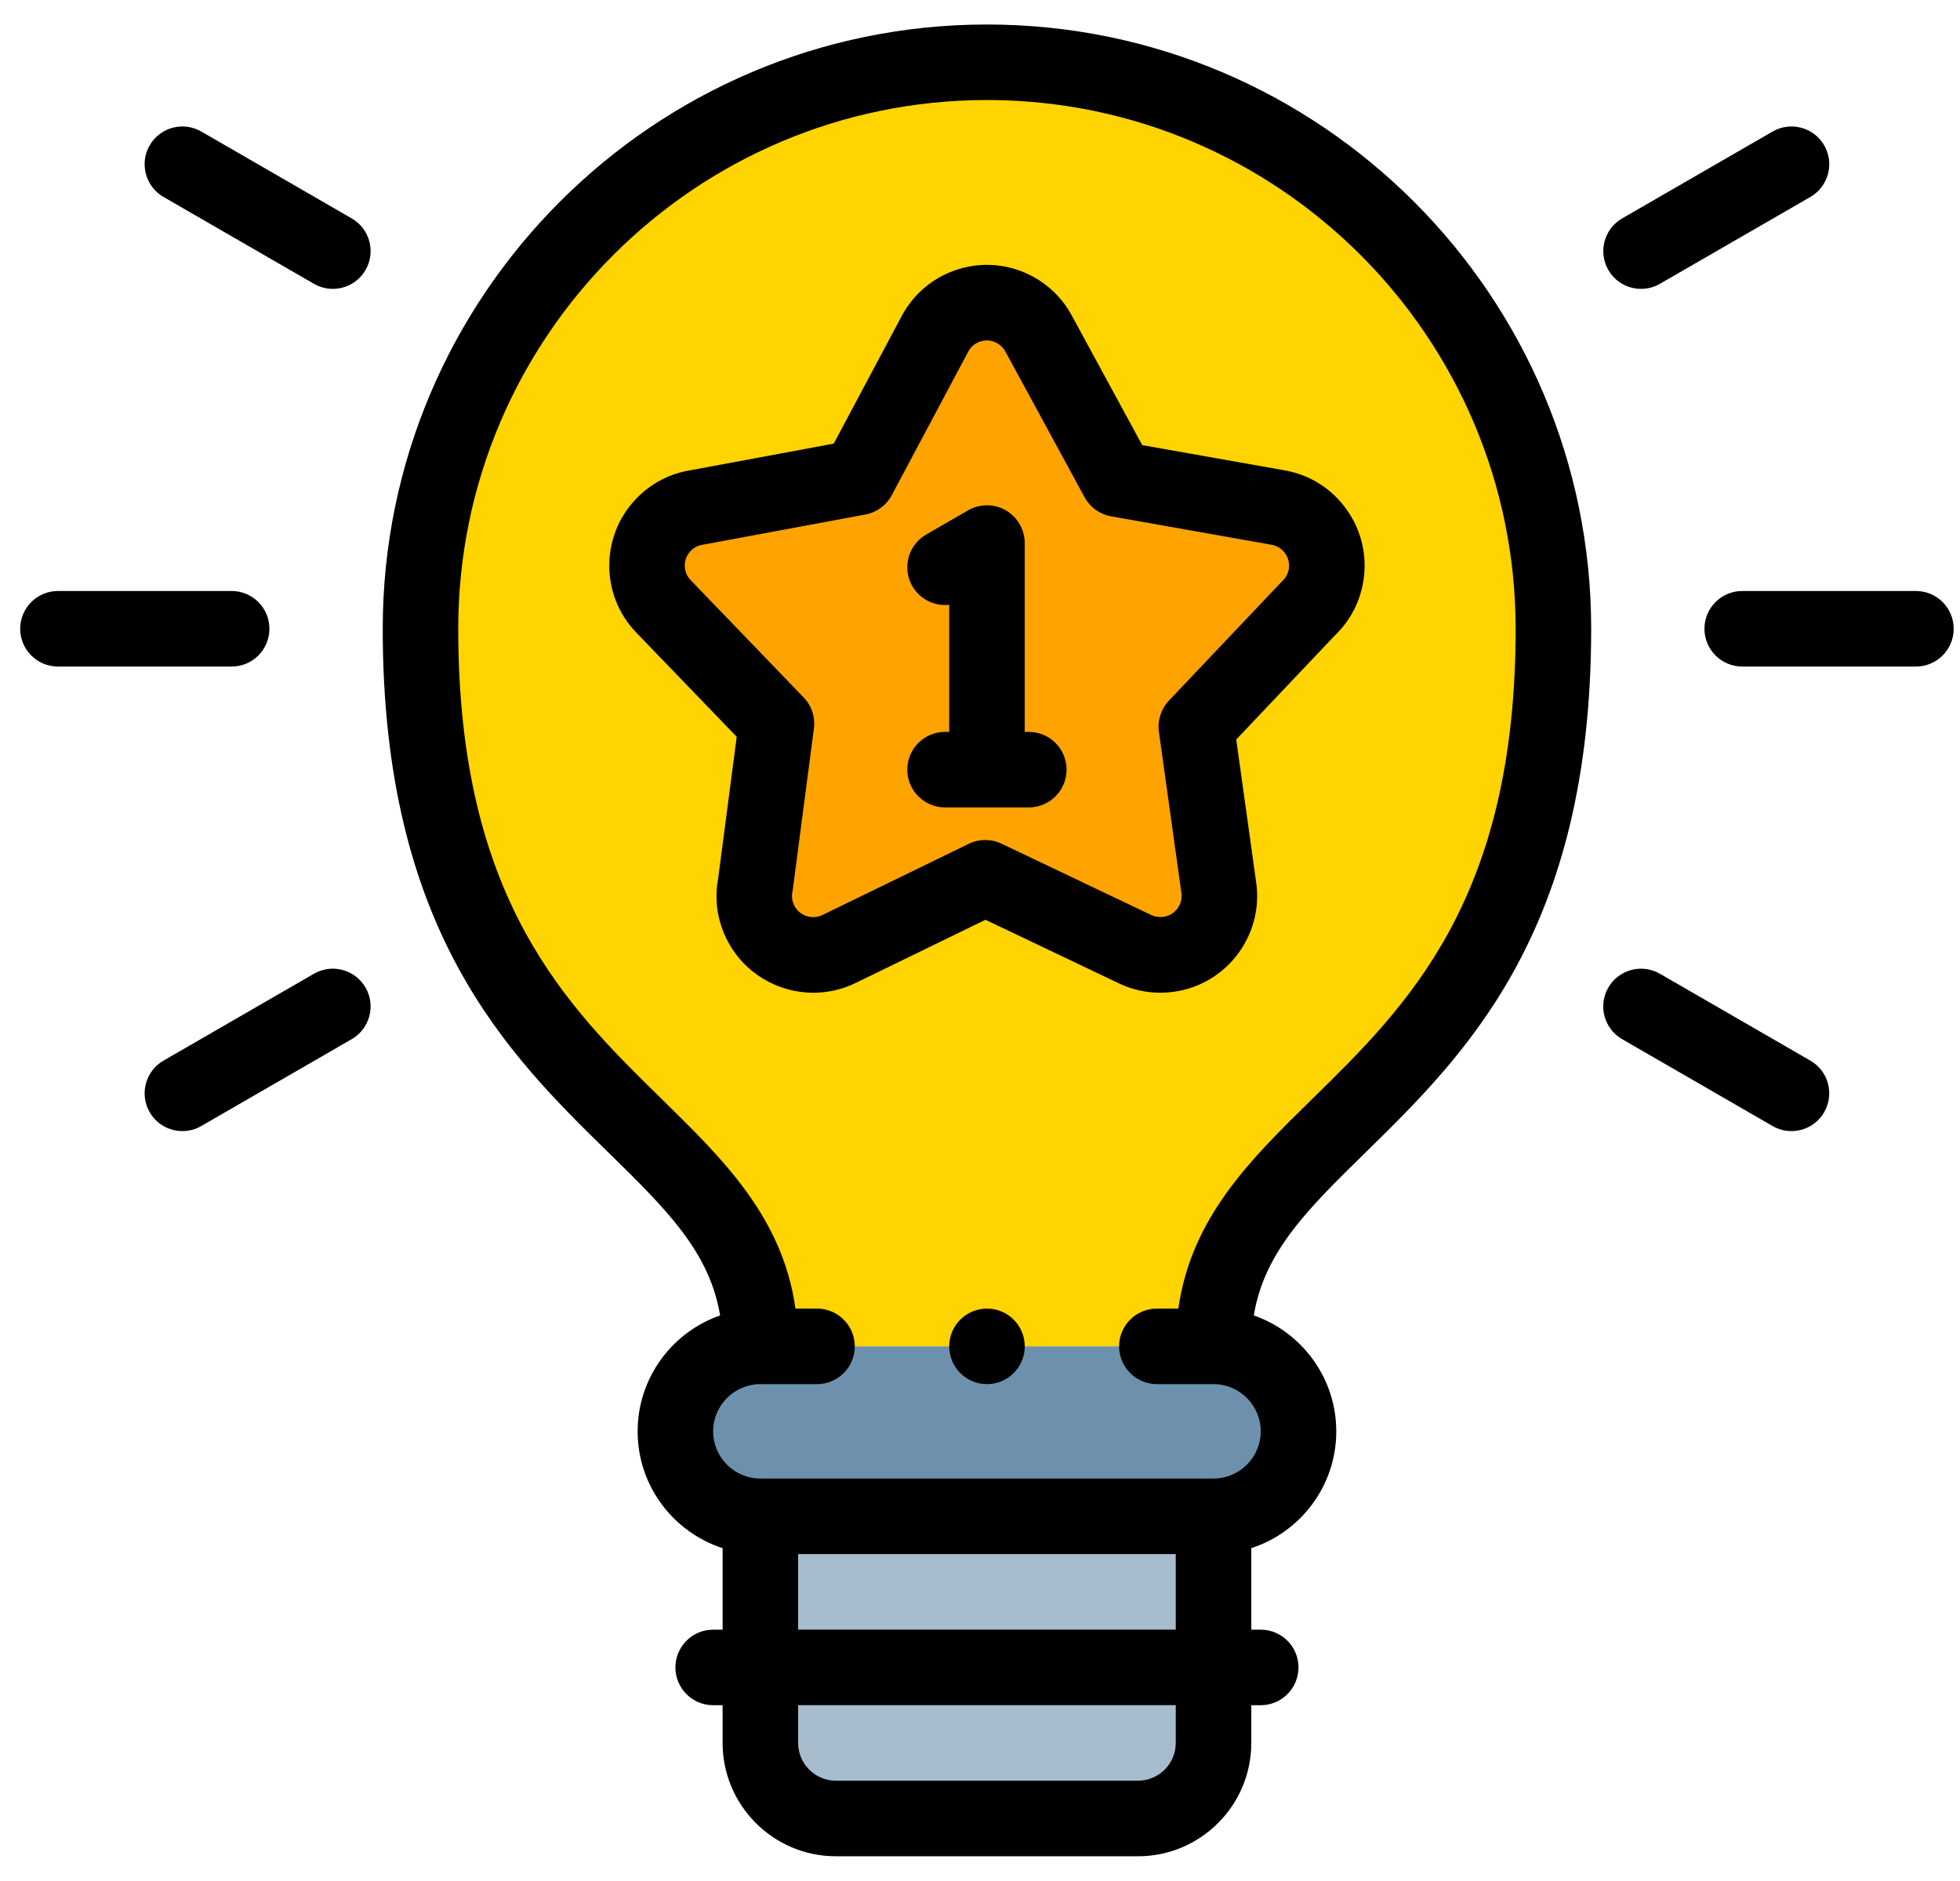 <svg width="74" height="71" viewBox="0 0 74 71" fill="none" xmlns="http://www.w3.org/2000/svg">
<path fill-rule="evenodd" clip-rule="evenodd" d="M42.201 18.088L39.208 12.584C39.007 12.216 38.701 11.899 38.304 11.687C37.224 11.111 35.879 11.518 35.303 12.601L32.414 18.023L26.319 19.155C25.88 19.221 25.457 19.419 25.112 19.751C24.228 20.601 24.201 22.008 25.05 22.89L29.318 27.316L28.523 33.374C28.428 33.839 28.479 34.337 28.703 34.796C29.241 35.901 30.574 36.36 31.679 35.822L37.201 33.135L42.861 35.831C43.24 36.012 43.675 36.085 44.123 36.022C45.338 35.854 46.188 34.732 46.019 33.517L45.168 27.429L49.39 22.976C49.732 22.657 49.976 22.229 50.063 21.733C50.274 20.522 49.464 19.369 48.254 19.158L42.201 18.088Z" fill="#FFA300"/>
<path fill-rule="evenodd" clip-rule="evenodd" d="M37.2 33.136L31.677 35.824C30.572 36.361 29.241 35.902 28.702 34.797C28.478 34.338 28.427 33.84 28.522 33.376L29.316 27.317L25.049 22.892C24.199 22.008 24.226 20.602 25.11 19.752C25.455 19.422 25.879 19.223 26.318 19.156L32.413 18.024L35.302 12.601C35.878 11.52 37.222 11.111 38.303 11.687C38.701 11.899 39.007 12.214 39.207 12.582L42.2 18.087L48.251 19.159C49.461 19.37 50.271 20.524 50.06 21.734C49.973 22.23 49.729 22.658 49.387 22.977L45.165 27.43L46.017 33.518C46.185 34.733 45.335 35.855 44.12 36.023C43.674 36.085 43.238 36.013 42.858 35.832L37.2 33.136ZM28.707 50.827H45.817C45.817 41.845 58.649 42.13 58.649 23.737C58.649 11.926 49.073 2.351 37.262 2.351C25.451 2.351 15.876 11.926 15.876 23.737C15.876 42.13 28.707 41.845 28.707 50.827Z" fill="#FFD400"/>
<path fill-rule="evenodd" clip-rule="evenodd" d="M45.817 50.827H28.707C26.942 50.827 25.5 52.272 25.5 54.035C25.5 55.799 26.944 57.243 28.707 57.243H45.817C47.581 57.243 49.025 55.799 49.025 54.035C49.025 52.272 47.582 50.827 45.817 50.827Z" fill="#6D91AC"/>
<path fill-rule="evenodd" clip-rule="evenodd" d="M28.707 57.243H45.817V62.946H28.707V57.243Z" fill="#A7BDCD"/>
<path fill-rule="evenodd" clip-rule="evenodd" d="M45.817 62.946H28.707V65.798C28.707 67.366 29.991 68.649 31.559 68.649H42.965C44.534 68.649 45.817 67.366 45.817 65.798V62.946Z" fill="#A7BDCD"/>
<path d="M37.262 0.925C24.684 0.925 14.45 11.159 14.45 23.737C14.45 35.163 19.18 39.797 22.982 43.52C25.146 45.64 26.788 47.25 27.188 49.659C25.377 50.29 24.074 52.013 24.074 54.037C24.074 56.094 25.422 57.842 27.282 58.445V61.522H26.925C26.138 61.522 25.5 62.161 25.5 62.948C25.5 63.735 26.138 64.374 26.925 64.374H27.282V65.799C27.282 68.157 29.201 70.077 31.559 70.077H42.965C45.324 70.077 47.243 68.157 47.243 65.799V64.374H47.599C48.386 64.374 49.025 63.735 49.025 62.948C49.025 62.161 48.386 61.522 47.599 61.522H47.243V58.445C49.102 57.842 50.451 56.094 50.451 54.037C50.451 52.013 49.148 50.291 47.337 49.659C47.736 47.251 49.379 45.64 51.543 43.52C55.344 39.796 60.075 35.162 60.075 23.737C60.075 11.159 49.84 0.925 37.262 0.925ZM44.391 65.798C44.391 66.584 43.751 67.224 42.965 67.224H31.559C30.773 67.224 30.133 66.584 30.133 65.798V64.372H44.391V65.798ZM30.133 61.52V58.669H44.391V61.52H30.133ZM49.547 41.483C47.204 43.778 44.977 45.961 44.489 49.401H43.678C42.891 49.401 42.252 50.04 42.252 50.827C42.252 51.614 42.891 52.253 43.678 52.253H45.817C46.799 52.253 47.599 53.053 47.599 54.035C47.599 55.017 46.799 55.817 45.817 55.817H28.707C27.725 55.817 26.925 55.017 26.925 54.035C26.925 53.053 27.725 52.253 28.707 52.253H30.846C31.633 52.253 32.272 51.614 32.272 50.827C32.272 50.04 31.633 49.401 30.846 49.401H30.034C29.547 45.961 27.32 43.778 24.976 41.483C21.379 37.958 17.301 33.964 17.301 23.737C17.301 12.73 26.255 3.776 37.262 3.776C48.269 3.776 57.223 12.73 57.223 23.737C57.223 33.964 53.145 37.958 49.547 41.483Z" fill="black"/>
<path d="M10.172 23.737C10.172 22.95 9.534 22.311 8.747 22.311H2.188C1.401 22.311 0.762 22.95 0.762 23.737C0.762 24.524 1.401 25.163 2.188 25.163H8.747C9.534 25.163 10.172 24.524 10.172 23.737Z" fill="black"/>
<path d="M11.853 36.76L6.173 40.04C5.492 40.433 5.258 41.306 5.651 41.987C5.915 42.445 6.394 42.7 6.887 42.7C7.13 42.7 7.375 42.639 7.599 42.509L13.279 39.23C13.961 38.836 14.195 37.964 13.801 37.282C13.408 36.601 12.536 36.367 11.853 36.76Z" fill="black"/>
<path d="M68.35 40.04L62.67 36.76C61.988 36.367 61.115 36.601 60.722 37.282C60.328 37.964 60.562 38.836 61.244 39.23L66.924 42.509C67.149 42.639 67.393 42.7 67.636 42.7C68.129 42.7 68.608 42.445 68.872 41.987C69.265 41.306 69.033 40.433 68.35 40.04Z" fill="black"/>
<path d="M72.336 22.311H65.778C64.991 22.311 64.352 22.95 64.352 23.737C64.352 24.524 64.991 25.163 65.778 25.163H72.336C73.124 25.163 73.762 24.524 73.762 23.737C73.762 22.95 73.124 22.311 72.336 22.311Z" fill="black"/>
<path d="M61.96 10.905C62.202 10.905 62.447 10.844 62.671 10.714L68.351 7.435C69.033 7.041 69.267 6.169 68.873 5.487C68.48 4.806 67.607 4.572 66.926 4.965L61.245 8.245C60.564 8.638 60.33 9.511 60.723 10.192C60.987 10.65 61.466 10.905 61.96 10.905Z" fill="black"/>
<path d="M13.279 8.245L7.599 4.965C6.917 4.572 6.045 4.806 5.651 5.487C5.258 6.169 5.492 7.041 6.173 7.435L11.853 10.714C12.077 10.844 12.322 10.905 12.565 10.905C13.058 10.905 13.537 10.65 13.801 10.192C14.196 9.511 13.962 8.638 13.279 8.245Z" fill="black"/>
<path d="M48.5 17.756L43.125 16.804L40.46 11.902C40.119 11.275 39.605 10.766 38.974 10.429C38.116 9.972 37.13 9.875 36.199 10.158C35.267 10.442 34.502 11.071 34.044 11.931L31.478 16.747L26.078 17.751C25.338 17.867 24.663 18.204 24.122 18.724C23.421 19.4 23.023 20.308 23.004 21.282C22.986 22.256 23.346 23.178 24.024 23.883L27.815 27.815L27.116 33.148C26.968 33.925 27.073 34.71 27.421 35.425C28.053 36.722 29.356 37.478 30.709 37.478C31.245 37.478 31.789 37.359 32.302 37.11L37.206 34.723L42.247 37.124C42.888 37.431 43.604 37.539 44.317 37.441C46.309 37.166 47.706 35.321 47.429 33.326L46.674 27.918L50.396 23.991C50.961 23.451 51.33 22.758 51.466 21.984C51.634 21.023 51.417 20.055 50.857 19.256C50.295 18.455 49.457 17.923 48.5 17.756ZM48.657 21.489C48.618 21.707 48.504 21.853 48.416 21.935C48.395 21.955 48.375 21.975 48.355 21.997L44.133 26.449C43.835 26.764 43.695 27.198 43.755 27.627L44.605 33.714C44.665 34.148 44.36 34.552 43.925 34.612C43.767 34.633 43.61 34.611 43.471 34.546L37.811 31.85C37.419 31.663 36.964 31.666 36.574 31.856L31.051 34.543C30.655 34.736 30.176 34.571 29.982 34.174C29.884 33.972 29.892 33.785 29.918 33.664C29.925 33.63 29.931 33.595 29.935 33.561L30.729 27.503C30.786 27.072 30.644 26.64 30.341 26.328L26.076 21.902C25.929 21.75 25.849 21.547 25.853 21.335C25.857 21.123 25.944 20.924 26.097 20.777C26.248 20.632 26.415 20.581 26.527 20.565C26.543 20.562 26.56 20.559 26.576 20.556L32.671 19.424C33.097 19.345 33.465 19.077 33.669 18.693L36.558 13.271C36.658 13.084 36.824 12.947 37.027 12.886C37.104 12.863 37.181 12.852 37.259 12.852C37.388 12.852 37.514 12.883 37.631 12.946C37.768 13.018 37.881 13.13 37.955 13.265L40.948 18.77C41.154 19.151 41.525 19.417 41.952 19.493L48.005 20.565C48.216 20.602 48.399 20.718 48.522 20.893C48.644 21.068 48.693 21.279 48.657 21.489Z" fill="black"/>
<path d="M38.843 27.631H38.688V20.502C38.688 19.993 38.416 19.523 37.975 19.267C37.535 19.012 36.991 19.012 36.549 19.267L34.968 20.18C34.287 20.573 34.053 21.446 34.446 22.128C34.737 22.632 35.292 22.892 35.837 22.832V27.63H35.681C34.894 27.63 34.255 28.268 34.255 29.055C34.255 29.842 34.894 30.481 35.681 30.481H38.842C39.629 30.481 40.268 29.842 40.268 29.055C40.268 28.268 39.63 27.631 38.843 27.631Z" fill="black"/>
<path d="M37.264 49.401C36.475 49.401 35.838 50.04 35.838 50.827C35.838 51.614 36.477 52.253 37.264 52.253C38.051 52.253 38.69 51.614 38.69 50.827C38.69 50.04 38.051 49.401 37.264 49.401Z" fill="black"/>
</svg>

